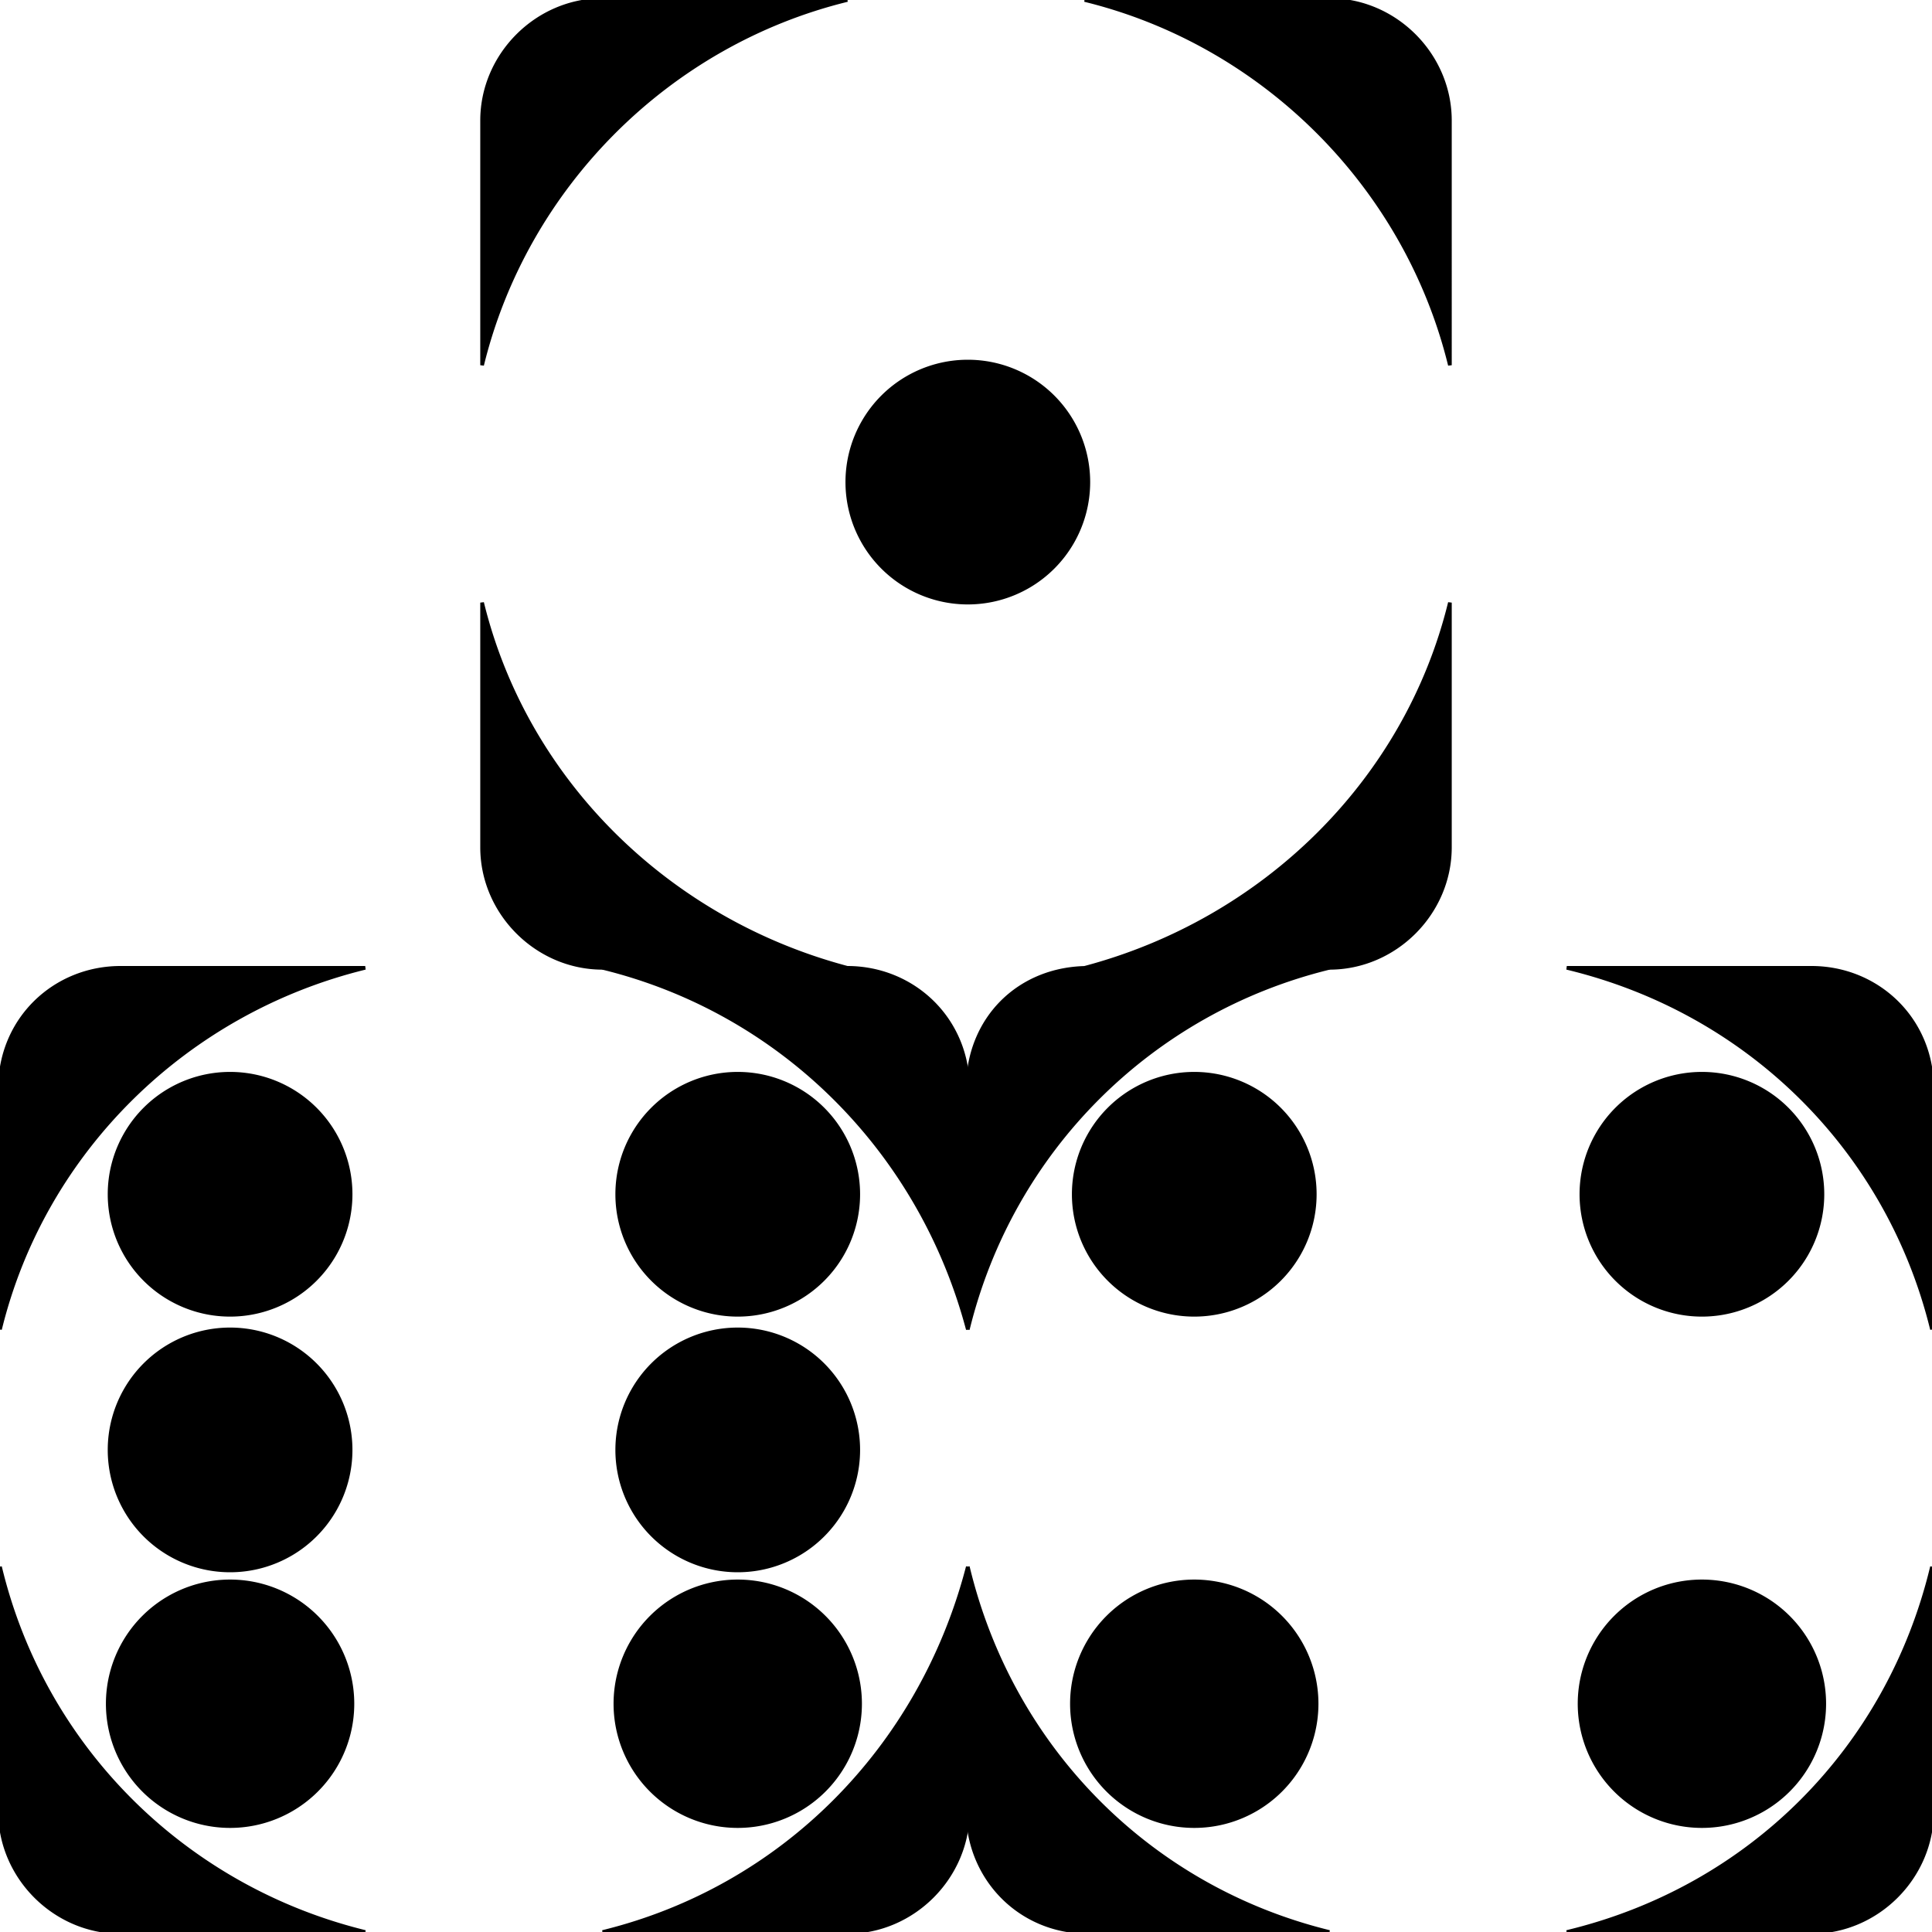 <svg xmlns="http://www.w3.org/2000/svg" viewBox="0 0 529 529"><path d="M33 265c-18 0-33 14-33 33v66c12-49 51-87 100-99zm132 0c49 12 87 50 100 99v-66c0-19-15-33-33-33zM63 294a33 33 0 1 0 0 66 33 33 0 0 0 0-66zm139 0a33 33 0 1 0 0 66 33 33 0 0 0 0-66zM63 364a33 33 0 1 0 0 66 33 33 0 0 0 0-66zm139 0a33 33 0 1 0 0 66 33 33 0 0 0 0-66zm63 65c-13 50-51 88-100 100h67c18 0 33-15 33-33zM0 429v67c0 18 15 33 33 33h67C51 517 12 479 0 429zm63 4a33 33 0 1 0 0 67 33 33 0 0 0 0-67zm139 0a33 33 0 1 0 0 67 33 33 0 0 0 0-67z" stroke="#000" stroke-width="1"/><path d="M165 0c-18 0-33 15-33 33v67c12-49 51-88 100-100zm132 0c49 12 88 51 100 100V33c0-18-15-33-33-33zm-32 99a33 33 0 1 0 0 66 33 33 0 0 0 0-66zm132 66c-12 49-51 87-100 100h67c18 0 33-15 33-33zm-265 0v67c0 18 15 33 33 33h67c-49-13-88-51-100-100z" stroke="#000" stroke-width="1"/><path d="M298 265c-19 0-33 14-33 33v66c12-49 50-87 99-99zm131 0c50 12 88 50 100 99v-66c0-19-15-33-33-33zm-102 29a33 33 0 1 0 0 66 33 33 0 0 0 0-66zm139 0a33 33 0 1 0 0 66 33 33 0 0 0 0-66zm63 135c-12 50-50 88-100 100h67c18 0 33-15 33-33zm-264 0v67c0 18 14 33 33 33h66c-49-12-87-50-99-100zm62 4a33 33 0 1 0 0 67 33 33 0 0 0 0-67zm139 0a33 33 0 1 0 0 67 33 33 0 0 0 0-67z" stroke="#000" stroke-width="1"/></svg>

